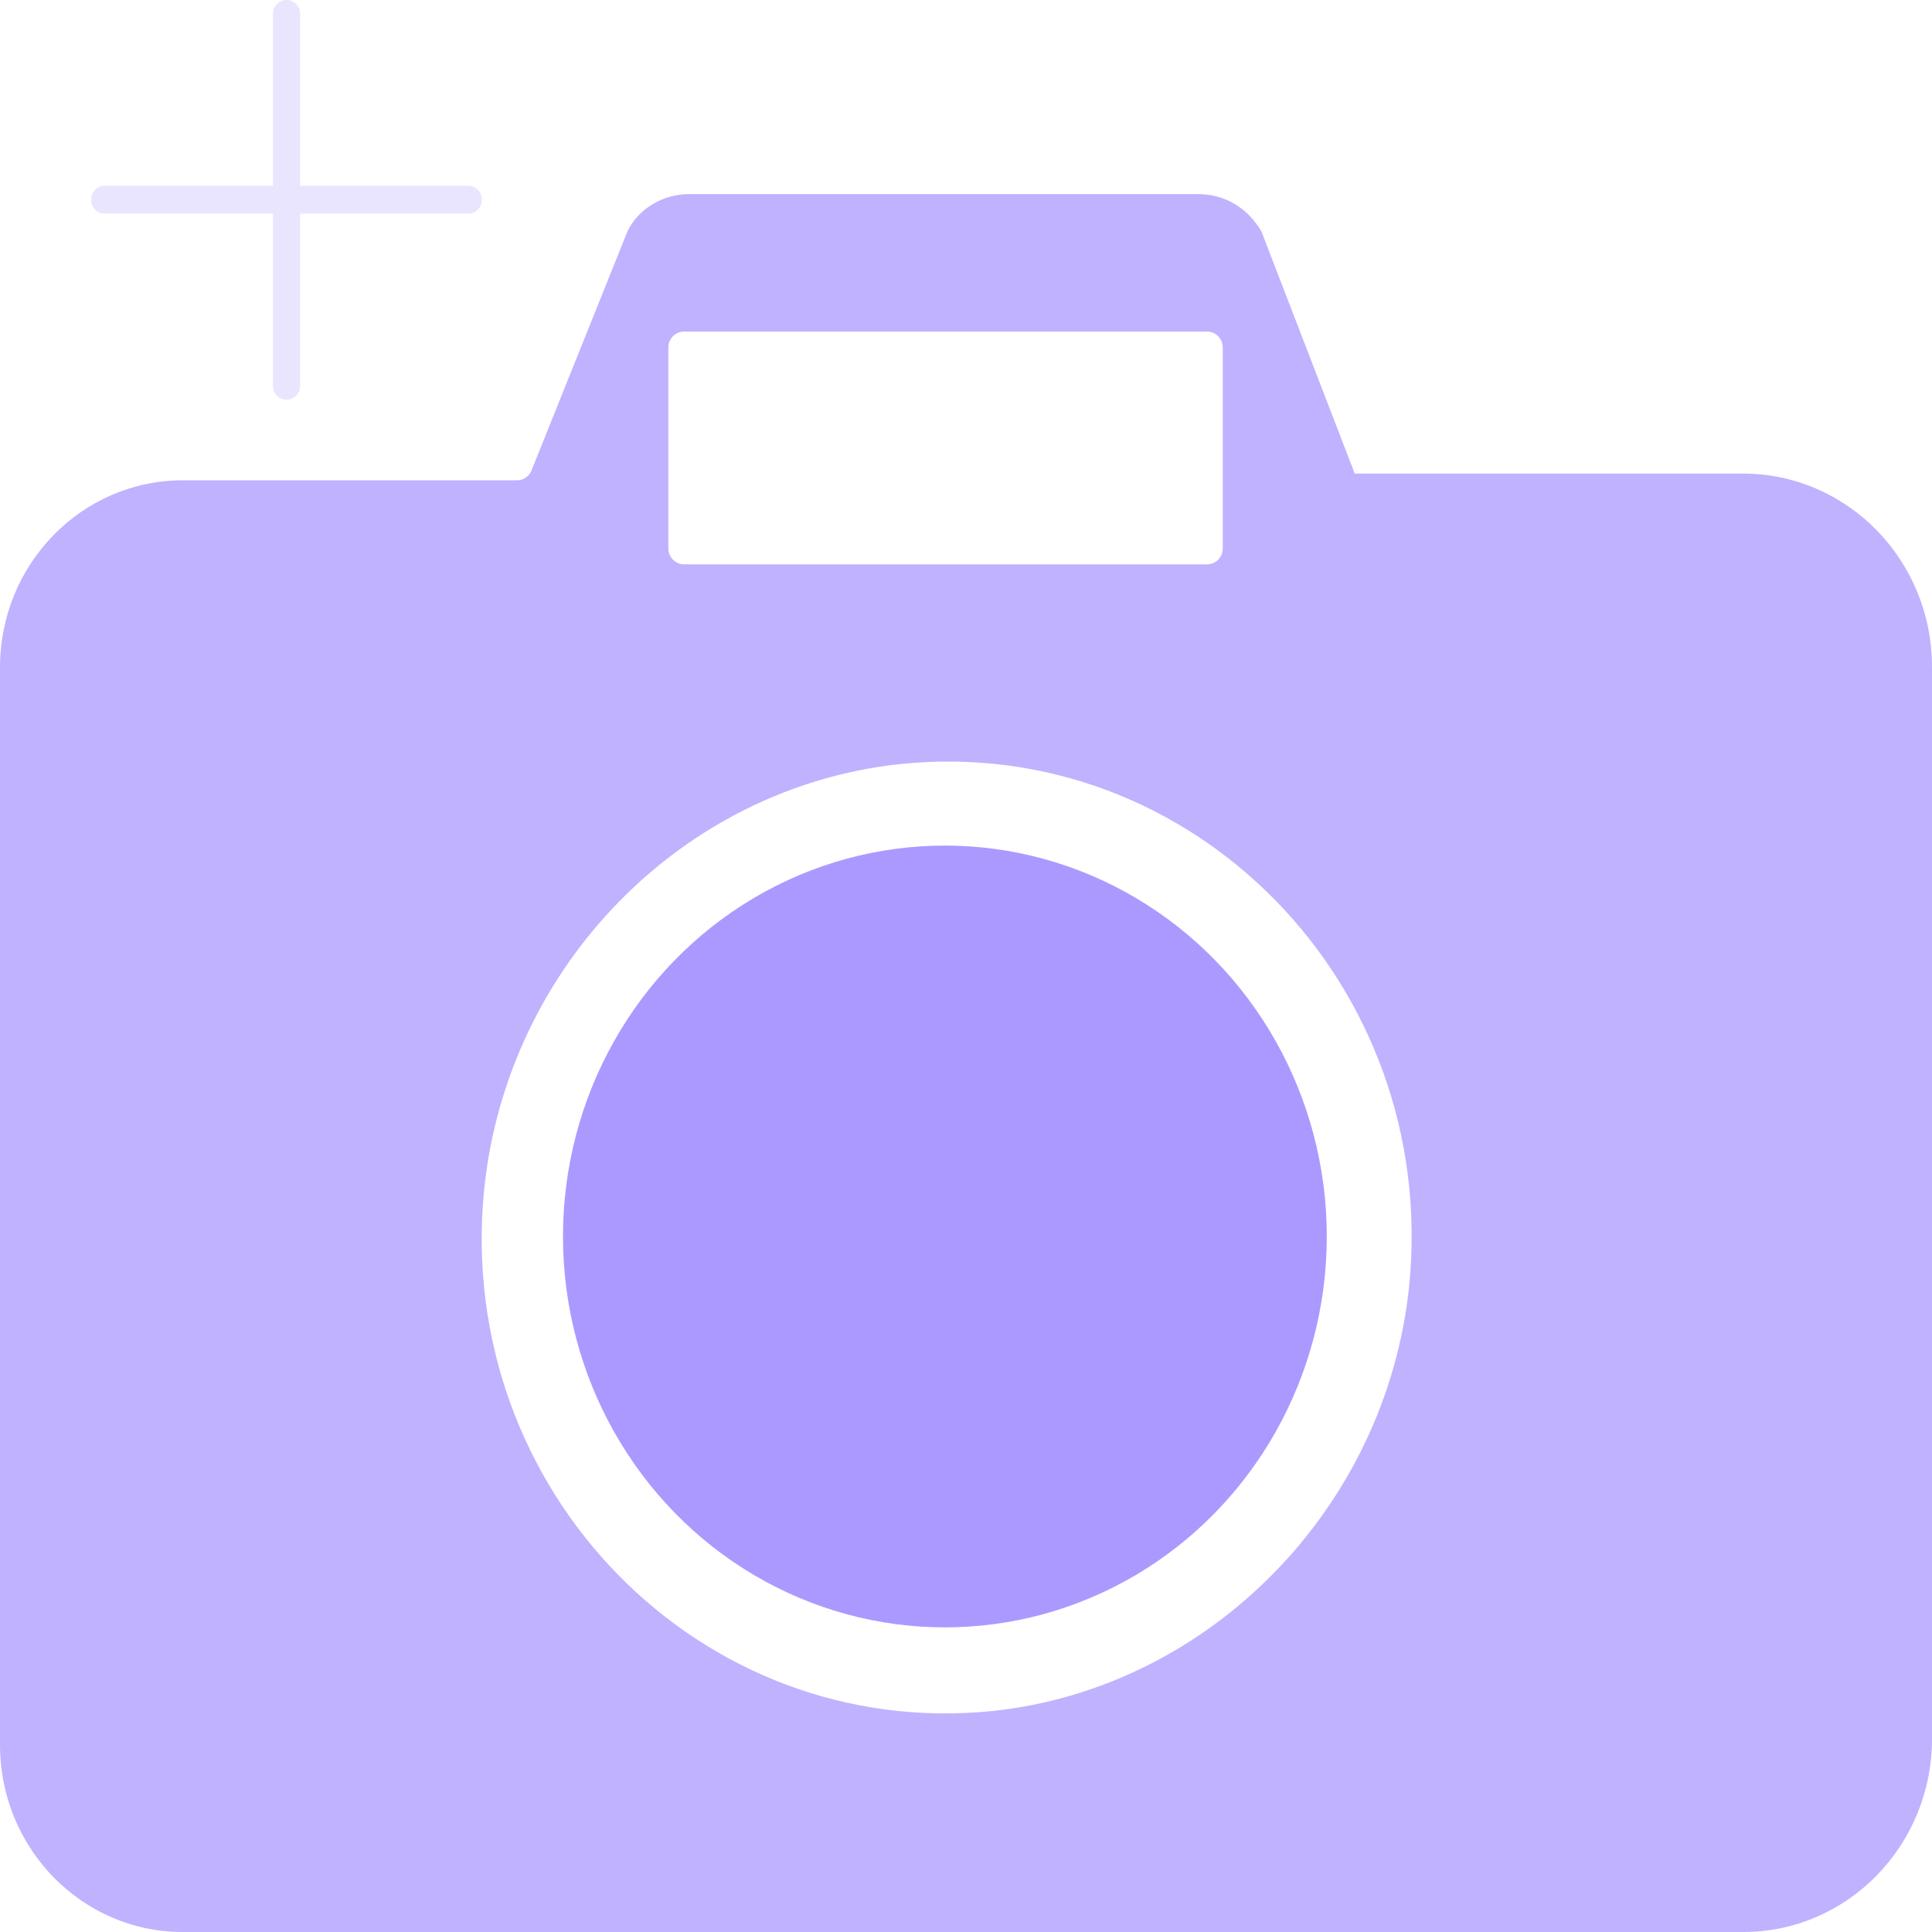 <?xml version="1.0" encoding="utf-8"?>
<!-- Generator: Adobe Illustrator 28.0.0, SVG Export Plug-In . SVG Version: 6.00 Build 0)  -->
<svg version="1.1" id="Layer_2_00000140698096846804136480000012060753113884848039_"
	 xmlns="http://www.w3.org/2000/svg" xmlns:xlink="http://www.w3.org/1999/xlink" x="0px" y="0px" viewBox="0 0 86 86"
	 enable-background="new 0 0 86 86" xml:space="preserve">
<g>
	<ellipse fill="#AB99FF" cx="42.06" cy="55.04" rx="17" ry="17.4"/>
	<path fill="#C0B2FF" d="M60.3,21.07L56.15,10.3c-0.61-1.04-1.62-1.66-2.83-1.66H30.66c-1.11,0-2.23,0.62-2.73,1.66l-4.27,10.64
		c-0.11,0.27-0.36,0.44-0.64,0.44H8.14c-4.5,0-8.14,3.73-8.14,8.33v47.96C0,82.27,3.64,86,8.13,86H77.6c4.64,0,8.4-3.85,8.4-8.6
		V29.69c0-4.76-3.77-8.61-8.42-8.61H60.3z M29.75,15.47c0-0.39,0.31-0.71,0.69-0.71h23.3c0.38,0,0.69,0.32,0.69,0.71v8.94
		c0,0.39-0.31,0.71-0.69,0.71h-23.3c-0.38,0-0.69-0.32-0.69-0.71V15.47z M44.21,76.16c-13.05,1.35-23.98-9.84-22.66-23.2
		c1.01-9.94,8.8-17.91,18.52-18.95c13.05-1.35,23.98,9.84,22.66,23.2C61.72,67.15,53.83,75.13,44.21,76.16z"/>
	<path fill="#EAE5FF" d="M12.75,0h0.01c0.33,0,0.6,0.27,0.6,0.61v16.57c0,0.34-0.27,0.61-0.6,0.61h-0.01c-0.33,0-0.6-0.27-0.6-0.61
		V0.61C12.15,0.27,12.42,0,12.75,0z"/>
	<path fill="#EAE5FF" d="M4.06,8.9V8.88c0-0.34,0.27-0.61,0.6-0.61h16.19c0.33,0,0.6,0.27,0.6,0.61V8.9c0,0.34-0.27,0.61-0.6,0.61
		H4.65C4.32,9.51,4.06,9.23,4.06,8.9z"/>
</g>
</svg>

